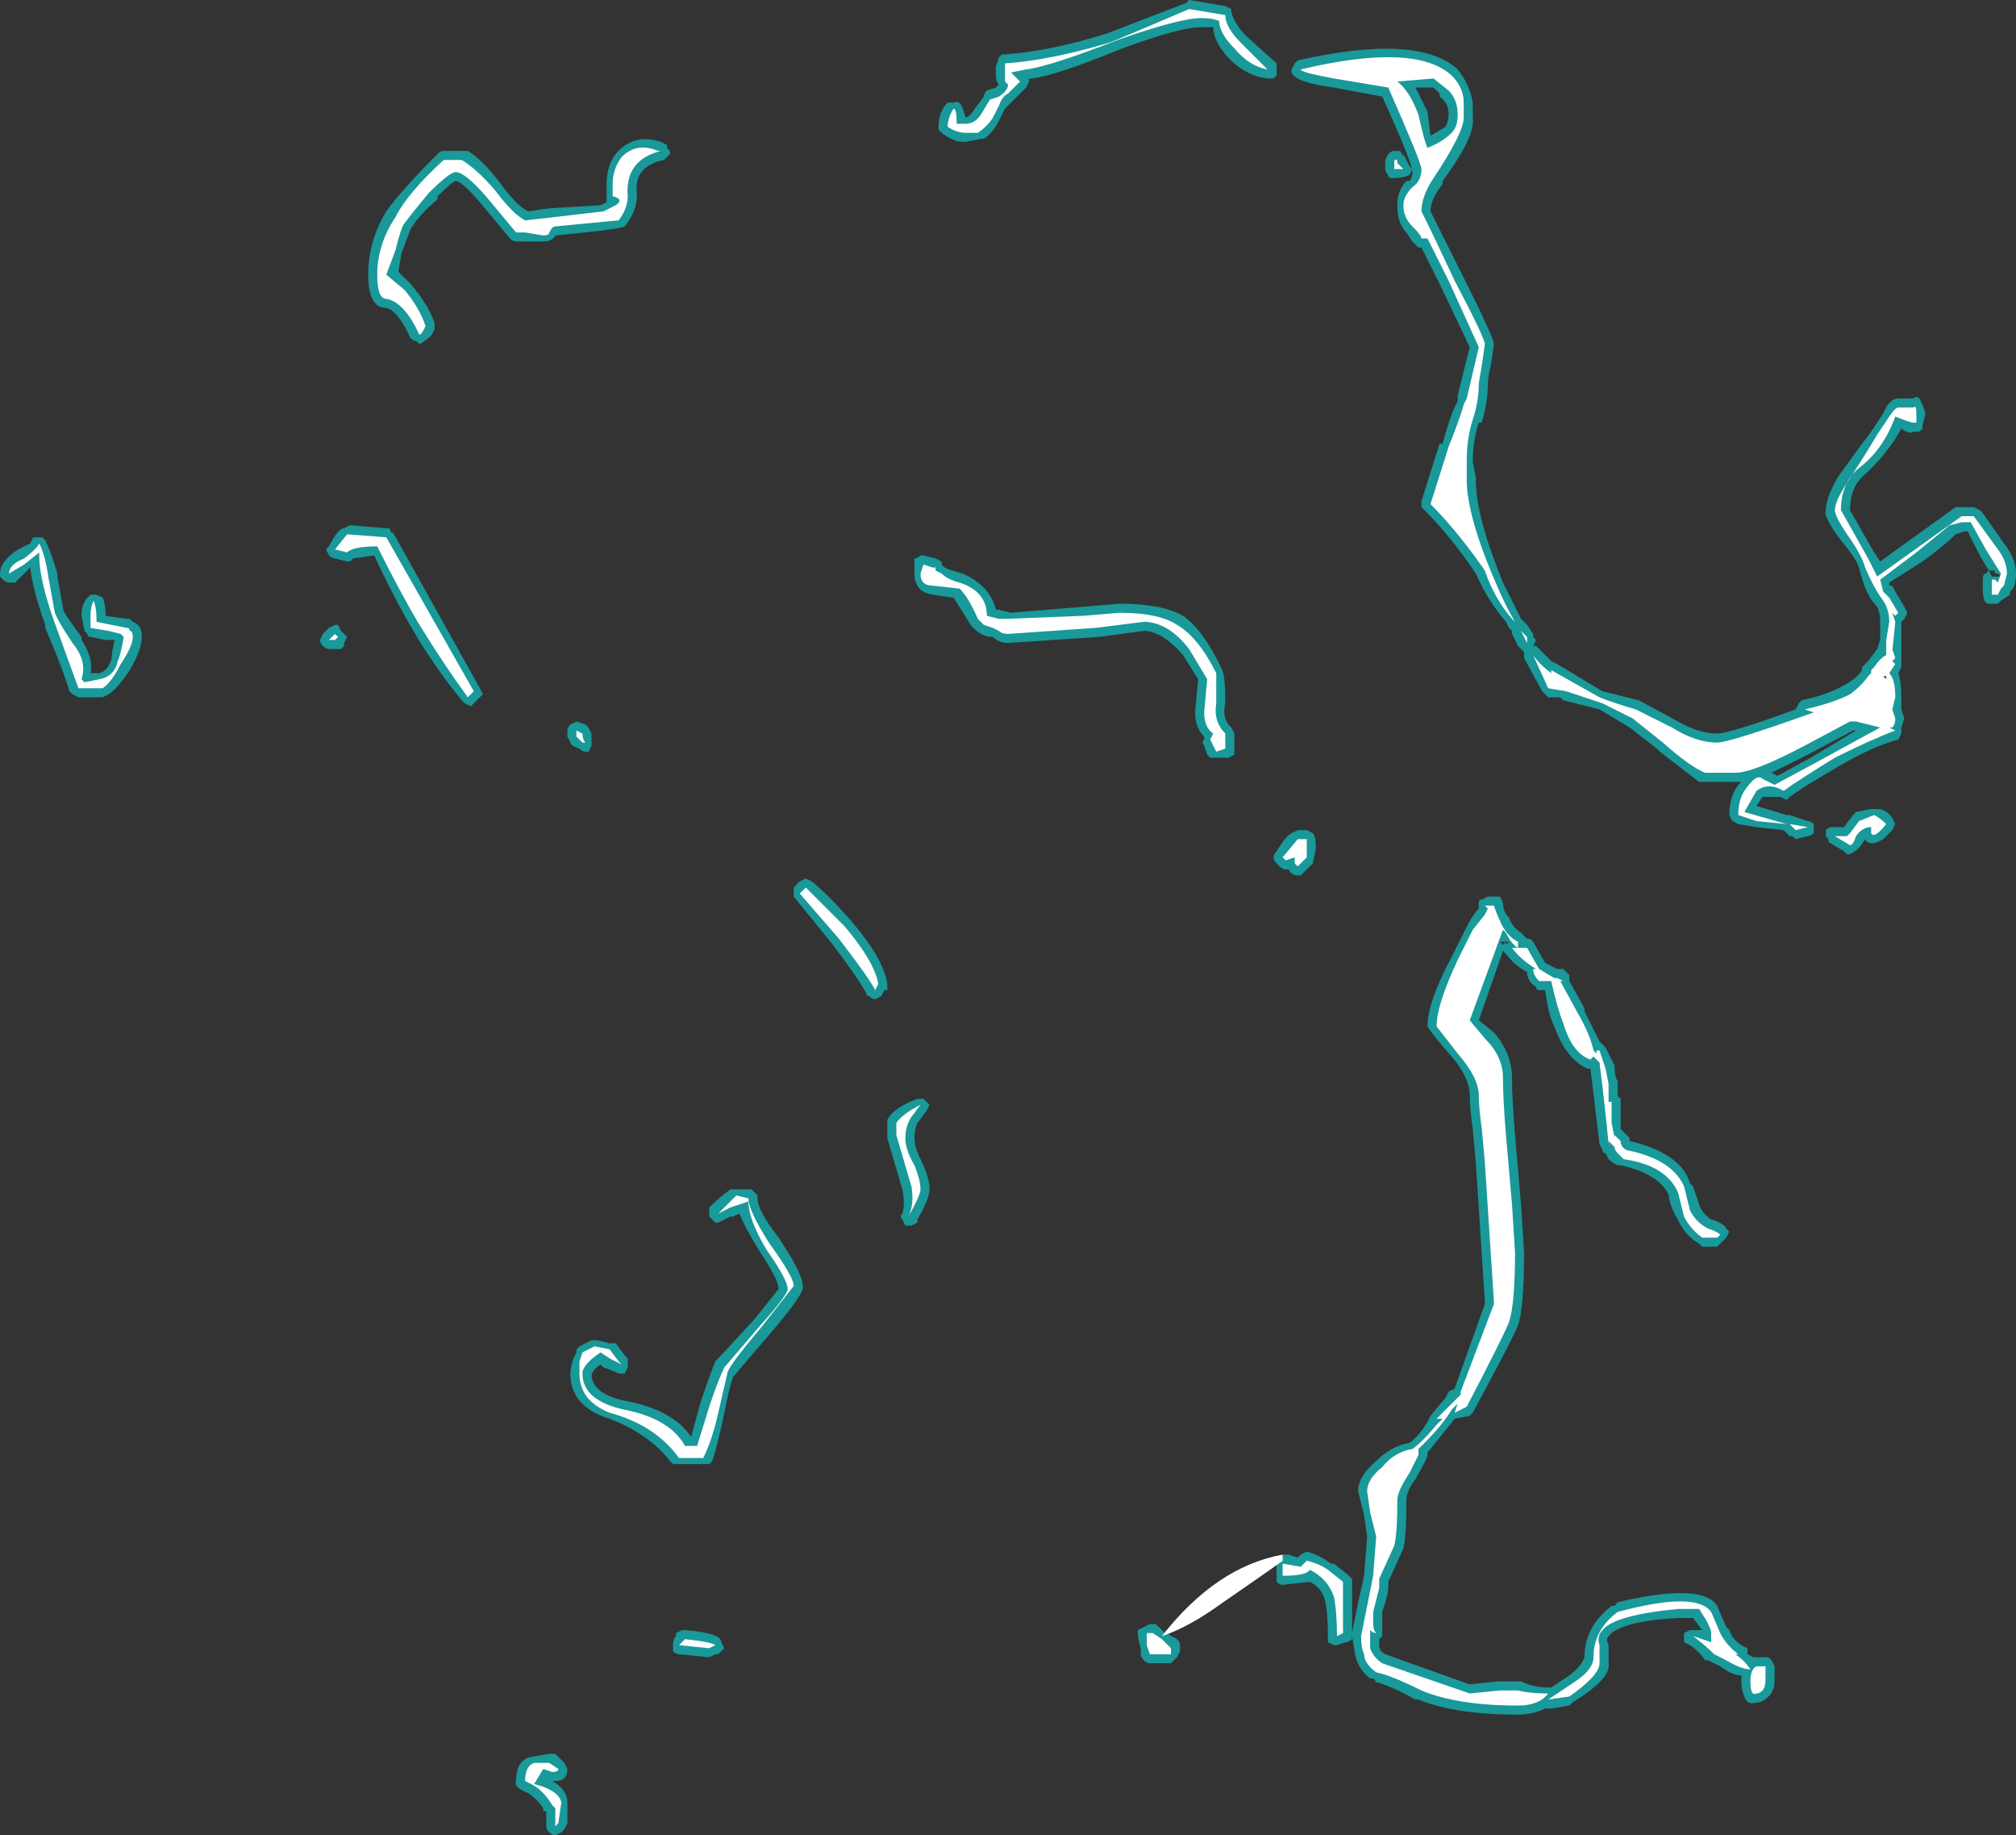 <?xml version="1.0" encoding="UTF-8" standalone="no"?>
<svg xmlns:ffdec="https://www.free-decompiler.com/flash" xmlns:xlink="http://www.w3.org/1999/xlink" ffdec:objectType="shape" height="30.4px" width="33.4px" xmlns="http://www.w3.org/2000/svg">
  <rect width="100%" height="100%" fill="#333333" stroke="none"/>
  <g transform="matrix(1.0, 0.0, 0.0, 1.0, 2.2, 28.5)">
    <path d="M18.1 -28.4 L18.2 -28.35 18.2 -28.3 Q18.25 -28.1 18.45 -27.9 L18.95 -27.45 18.95 -27.25 18.9 -27.2 18.8 -27.2 Q18.4 -27.25 18.1 -27.6 17.9 -27.85 17.9 -28.05 L17.7 -28.05 Q17.35 -28.05 16.4 -27.7 15.3 -27.25 14.9 -27.2 L14.85 -27.2 14.85 -27.15 14.8 -27.05 14.45 -26.7 14.35 -26.5 Q14.25 -26.3 14.1 -26.2 L14.05 -26.2 13.8 -26.15 13.75 -26.15 Q13.6 -26.15 13.4 -26.3 L13.35 -26.35 13.35 -26.4 Q13.35 -26.65 13.5 -26.8 13.55 -26.8 13.6 -26.8 13.7 -26.85 13.75 -26.7 L13.8 -26.55 Q13.9 -26.6 13.95 -26.7 L14.1 -26.9 Q14.1 -26.95 14.15 -27.0 L14.3 -27.05 14.35 -27.1 Q14.3 -27.15 14.3 -27.25 L14.3 -27.4 14.35 -27.55 14.4 -27.6 14.45 -27.6 Q15.2 -27.65 16.15 -27.95 L17.45 -28.45 17.5 -28.5 18.1 -28.4 M22.2 -26.8 L22.2 -26.55 Q22.25 -26.25 21.7 -25.5 L21.7 -25.45 Q21.5 -25.2 21.5 -25.0 L22.05 -23.9 Q22.55 -22.9 22.55 -22.8 L22.5 -22.45 Q22.45 -22.25 22.45 -22.15 22.45 -21.85 22.35 -21.5 L22.3 -21.5 Q22.2 -21.2 22.2 -20.85 L22.25 -20.6 22.25 -20.55 Q22.25 -19.95 22.7 -18.85 22.85 -18.55 23.0 -18.25 L23.1 -18.15 23.2 -18.0 23.2 -17.95 23.25 -17.9 23.2 -17.8 23.25 -17.8 23.5 -17.55 23.6 -17.5 24.35 -17.05 24.95 -16.9 Q25.05 -16.85 25.6 -16.55 25.95 -16.35 26.25 -16.35 26.45 -16.35 27.55 -16.75 L27.6 -16.85 27.65 -16.9 Q28.1 -17.0 28.35 -17.15 28.55 -17.25 28.65 -17.4 L28.65 -17.45 28.75 -17.55 28.9 -17.75 28.95 -17.9 28.95 -18.2 Q28.95 -18.35 28.9 -18.45 28.7 -18.65 28.6 -19.1 28.55 -19.25 28.3 -19.55 28.0 -19.95 28.05 -20.05 28.05 -20.25 28.25 -20.6 L28.65 -21.15 28.8 -21.35 29.0 -21.65 Q29.1 -21.9 29.25 -21.9 L29.5 -21.9 Q29.55 -21.95 29.6 -21.9 L29.65 -21.8 29.7 -21.65 29.65 -21.45 29.65 -21.4 29.6 -21.35 29.5 -21.35 Q29.45 -21.3 29.3 -21.4 29.05 -20.95 28.65 -20.6 28.45 -20.4 28.45 -20.05 L28.85 -19.35 28.95 -19.2 30.2 -20.1 30.5 -20.1 30.6 -20.05 30.65 -20.0 31.0 -19.5 Q31.2 -19.25 31.2 -19.0 31.2 -18.85 31.15 -18.75 L31.1 -18.7 31.1 -18.65 30.95 -18.55 30.9 -18.5 30.75 -18.5 Q30.65 -18.5 30.65 -18.75 L30.65 -18.9 Q30.65 -19.0 30.7 -19.0 L30.75 -19.05 30.6 -19.3 30.4 -19.7 30.35 -19.7 30.2 -19.65 Q30.0 -19.45 29.65 -19.2 L29.1 -18.85 29.1 -18.8 29.15 -18.8 29.2 -18.7 29.35 -18.45 29.4 -18.35 29.35 -18.25 29.3 -18.2 29.3 -17.45 29.25 -17.35 Q29.3 -17.2 29.3 -16.95 L29.3 -16.75 29.35 -16.6 29.3 -16.45 29.3 -16.35 29.25 -16.25 Q28.85 -16.15 28.25 -15.8 27.65 -15.45 27.45 -15.3 L27.4 -15.25 27.3 -15.3 27.0 -15.3 26.9 -15.15 27.4 -15.0 27.45 -15.0 27.75 -14.9 Q27.8 -14.9 27.85 -14.85 L27.85 -14.7 Q27.8 -14.65 27.75 -14.65 L27.55 -14.6 27.5 -14.65 27.45 -14.65 27.35 -14.75 26.9 -14.8 26.6 -14.85 26.5 -14.9 26.45 -15.0 Q26.45 -15.3 26.6 -15.5 L26.65 -15.55 26.05 -15.55 Q26.0 -15.55 25.95 -15.55 25.75 -15.7 25.3 -16.05 L25.25 -16.1 24.8 -16.45 24.3 -16.75 23.7 -16.9 23.65 -16.95 23.45 -16.95 23.35 -17.05 23.05 -17.6 Q23.05 -17.65 23.05 -17.7 L23.05 -17.7 22.95 -17.8 22.85 -18.0 22.85 -18.05 22.8 -18.1 22.75 -18.2 Q22.45 -18.55 22.25 -19.0 21.85 -19.6 21.4 -20.05 L21.35 -20.1 21.35 -20.2 21.65 -21.15 21.7 -21.15 Q21.85 -21.7 21.95 -21.85 L21.95 -21.95 22.15 -22.75 21.65 -23.8 21.35 -24.4 21.3 -24.4 21.2 -24.5 21.1 -24.65 Q20.95 -24.8 20.95 -25.1 20.95 -25.35 21.1 -25.5 L21.15 -25.5 Q21.2 -25.55 21.2 -25.65 21.2 -25.8 20.7 -26.9 L19.9 -27.05 Q19.15 -27.15 19.2 -27.35 L19.25 -27.45 19.3 -27.5 Q21.3 -27.95 21.95 -27.35 22.15 -27.1 22.2 -26.8 M21.55 -27.05 L21.25 -27.05 21.45 -26.65 21.5 -26.25 21.75 -26.4 Q21.8 -26.5 21.8 -26.6 21.8 -26.8 21.65 -26.9 L21.65 -26.95 21.55 -27.05 M21.05 -25.9 L21.05 -25.95 21.15 -25.75 21.2 -25.7 21.15 -25.6 Q21.05 -25.55 20.85 -25.55 20.8 -25.55 20.8 -25.6 20.75 -25.65 20.75 -25.7 L20.75 -25.85 20.8 -25.95 Q20.85 -26.0 20.9 -26.0 L21.0 -26.0 21.05 -25.9 M15.75 -18.45 L16.35 -18.5 Q17.05 -18.5 17.4 -18.3 17.75 -18.05 18.05 -17.4 18.1 -17.3 18.1 -16.85 18.05 -16.65 18.15 -16.5 L18.2 -16.45 18.25 -16.35 18.25 -16.0 18.15 -15.95 17.85 -15.95 17.8 -16.0 17.75 -16.15 Q17.7 -16.2 17.75 -16.25 L17.75 -16.3 Q17.6 -16.45 17.6 -16.7 L17.65 -17.25 17.4 -17.65 Q17.05 -18.05 16.75 -18.05 L16.0 -17.95 14.5 -17.85 Q14.35 -17.85 14.25 -17.95 14.15 -17.95 14.05 -18.0 13.9 -18.1 13.85 -18.2 L13.6 -18.6 13.25 -18.65 Q12.95 -18.7 12.95 -19.0 L12.95 -19.25 Q13.0 -19.25 13.05 -19.3 L13.1 -19.3 13.3 -19.25 13.4 -19.2 13.4 -19.15 13.45 -19.1 Q13.55 -19.05 13.75 -19.0 14.2 -18.8 14.3 -18.4 L14.35 -18.4 14.55 -18.35 15.75 -18.45 M19.2 -14.7 L19.3 -14.75 19.45 -14.75 19.55 -14.7 Q19.6 -14.65 19.6 -14.45 L19.55 -14.2 19.35 -14.0 19.3 -14.0 Q19.2 -14.0 19.15 -14.1 L19.1 -14.1 Q19.05 -14.1 19.0 -14.15 L18.95 -14.2 Q18.9 -14.25 18.9 -14.3 18.9 -14.35 18.95 -14.4 19.1 -14.65 19.2 -14.7 M8.85 -26.1 L8.85 -26.05 8.9 -26.0 8.9 -25.95 8.8 -25.85 Q8.3 -25.75 8.35 -25.3 L8.35 -25.25 Q8.35 -25.0 8.15 -24.75 8.05 -24.7 7.0 -24.6 6.95 -24.5 6.8 -24.5 L6.35 -24.5 Q6.3 -24.5 6.25 -24.55 L5.75 -25.15 Q5.45 -25.5 5.35 -25.5 5.3 -25.5 5.05 -25.25 L5.05 -25.2 Q4.75 -24.95 4.6 -24.7 L4.45 -24.3 4.4 -24.0 4.6 -23.8 Q4.9 -23.45 5.0 -23.15 L5.0 -23.05 4.95 -22.95 Q4.85 -22.85 4.75 -22.8 L4.7 -22.85 Q4.65 -22.85 4.6 -22.9 4.4 -23.35 4.2 -23.4 3.9 -23.4 3.9 -23.95 3.9 -24.5 4.2 -25.0 4.45 -25.35 5.05 -25.95 5.1 -26.0 5.15 -26.0 L5.55 -26.0 Q5.8 -25.85 6.1 -25.45 6.35 -25.1 6.55 -25.0 L6.9 -25.05 7.75 -25.1 7.85 -25.15 Q7.85 -25.2 7.85 -25.25 L7.85 -25.45 Q7.85 -25.75 8.0 -25.95 8.3 -26.3 8.75 -26.15 L8.85 -26.1 M4.2 -19.75 L4.25 -19.75 4.3 -19.65 4.3 -19.7 5.75 -17.1 5.8 -17.0 5.6 -16.8 5.5 -16.85 5.45 -16.9 Q5.0 -17.45 4.65 -18.05 4.35 -18.55 4.0 -19.3 L3.65 -19.25 3.6 -19.2 3.55 -19.2 3.35 -19.25 Q3.3 -19.25 3.25 -19.3 L3.2 -19.4 3.25 -19.45 Q3.4 -19.75 3.5 -19.75 L3.6 -19.8 4.2 -19.75 M3.4 -18.15 L3.45 -18.05 3.55 -17.95 3.5 -17.85 3.5 -17.8 3.45 -17.75 3.25 -17.75 Q3.2 -17.75 3.15 -17.8 3.1 -17.85 3.1 -17.9 L3.15 -18.0 3.25 -18.1 3.35 -18.15 3.4 -18.15 M0.15 -17.95 Q0.15 -17.75 -0.05 -17.4 -0.25 -17.1 -0.4 -17.0 L-0.5 -16.95 -0.9 -16.95 -1.0 -17.0 -1.05 -17.05 Q-1.15 -17.4 -1.45 -18.1 L-1.45 -18.15 Q-1.65 -18.7 -1.7 -19.1 L-1.95 -18.85 Q-2.0 -18.85 -2.05 -18.85 -2.1 -18.85 -2.15 -18.9 L-2.2 -18.95 -2.2 -19.0 Q-2.2 -19.2 -1.9 -19.4 L-1.7 -19.5 -1.65 -19.6 -1.5 -19.6 -1.45 -19.55 Q-1.35 -19.35 -1.25 -19.0 L-1.25 -18.95 -1.15 -18.4 Q-1.15 -18.35 -0.85 -17.95 L-0.85 -17.9 Q-0.65 -17.6 -0.7 -17.35 L-0.55 -17.35 Q-0.4 -17.4 -0.35 -17.6 -0.35 -17.7 -0.3 -17.9 L-0.45 -17.9 -0.7 -17.95 Q-0.75 -17.95 -0.75 -18.0 L-0.8 -18.05 -0.85 -18.3 Q-0.85 -18.5 -0.75 -18.6 L-0.7 -18.65 -0.6 -18.65 -0.5 -18.6 Q-0.45 -18.5 -0.45 -18.3 L-0.1 -18.25 -0.05 -18.25 0.0 -18.2 Q0.15 -18.15 0.15 -17.95 M7.5 -16.5 L7.55 -16.45 7.6 -16.35 7.6 -16.15 7.55 -16.05 7.5 -16.05 Q7.45 -16.05 7.4 -16.1 7.25 -16.15 7.25 -16.2 L7.2 -16.3 7.2 -16.4 Q7.2 -16.45 7.25 -16.5 L7.35 -16.55 7.5 -16.5 M11.05 -13.9 L11.15 -13.95 11.25 -13.9 Q11.5 -13.7 11.9 -13.25 12.45 -12.6 12.5 -12.2 L12.5 -12.1 12.45 -12.1 12.4 -12.0 12.3 -11.95 Q12.25 -11.95 12.2 -12.0 12.15 -12.0 12.15 -12.05 12.05 -12.25 11.6 -12.85 L10.95 -13.65 10.95 -13.8 11.05 -13.9 M9.9 -8.8 L10.25 -8.8 10.35 -8.7 10.35 -8.65 Q10.35 -8.45 10.7 -8.0 11.1 -7.4 11.1 -7.2 11.15 -7.1 10.55 -6.4 L9.95 -5.7 Q9.9 -5.6 9.8 -5.1 9.7 -4.6 9.6 -4.3 L9.55 -4.25 8.95 -4.25 8.9 -4.3 Q8.55 -4.75 7.9 -5.0 7.25 -5.2 7.25 -5.75 7.25 -5.85 7.3 -6.0 L7.35 -6.1 7.35 -6.15 7.4 -6.2 7.6 -6.3 7.7 -6.3 7.9 -6.25 8.0 -6.25 8.15 -6.05 8.2 -6.0 8.2 -5.85 8.15 -5.75 8.05 -5.75 Q7.95 -5.8 7.8 -5.85 L7.75 -5.9 Q7.6 -5.8 7.6 -5.7 7.65 -5.4 8.15 -5.3 8.95 -5.15 9.25 -4.7 L9.25 -4.7 9.4 -5.25 Q9.55 -5.7 9.65 -5.95 9.75 -6.05 10.3 -6.65 L10.7 -7.15 Q10.7 -7.3 10.4 -7.75 10.15 -8.15 10.05 -8.4 L9.95 -8.35 9.9 -8.35 9.7 -8.25 9.65 -8.25 9.55 -8.35 9.55 -8.5 Q9.7 -8.65 9.9 -8.8 M9.7 -1.1 L9.65 -1.1 9.55 -1.05 9.05 -1.1 Q9.0 -1.1 8.95 -1.15 8.95 -1.2 8.95 -1.25 8.95 -1.35 9.0 -1.4 L9.0 -1.45 9.1 -1.5 9.15 -1.5 Q9.75 -1.45 9.75 -1.3 L9.8 -1.2 9.7 -1.1 M22.7 -13.55 Q22.7 -13.4 22.8 -13.3 22.85 -13.15 23.0 -13.05 L23.1 -12.95 23.15 -12.95 23.2 -12.9 23.4 -12.55 23.6 -12.45 23.7 -12.45 23.8 -12.35 23.8 -12.25 24.05 -11.8 24.05 -11.75 24.3 -11.25 24.4 -11.15 24.55 -10.85 Q24.55 -10.65 24.6 -10.6 L24.6 -10.35 24.65 -10.3 24.65 -9.8 24.8 -9.65 24.8 -9.6 Q25.65 -9.4 25.8 -8.9 L25.85 -8.85 25.95 -8.55 Q26.0 -8.4 26.15 -8.3 26.35 -8.25 26.4 -8.15 L26.45 -8.1 26.4 -8.0 26.25 -7.85 26.0 -7.85 25.95 -7.9 Q25.7 -8.05 25.6 -8.3 25.5 -8.45 25.45 -8.65 L25.45 -8.7 Q25.3 -9.05 24.65 -9.2 L24.6 -9.2 Q24.5 -9.25 24.45 -9.3 L24.4 -9.4 Q24.35 -9.4 24.35 -9.45 L24.3 -9.55 24.15 -10.8 24.1 -10.8 Q23.75 -10.95 23.55 -11.5 23.45 -11.7 23.4 -12.1 L23.3 -12.1 Q23.25 -12.1 23.25 -12.15 23.1 -12.25 23.1 -12.4 22.9 -12.5 22.75 -12.7 L22.7 -12.75 22.3 -11.6 22.55 -11.4 Q22.85 -11.05 22.85 -10.65 22.85 -10.3 22.9 -9.7 L23.0 -8.55 23.05 -7.75 Q23.05 -6.85 22.95 -6.55 22.85 -6.3 22.2 -5.1 L22.15 -5.05 21.9 -5.0 21.5 -4.5 21.45 -4.45 21.45 -4.4 Q21.45 -4.35 21.25 -4.0 21.1 -3.8 21.1 -3.65 21.1 -3.05 21.05 -2.85 L21.05 -2.85 20.8 -2.3 20.8 -2.2 Q20.8 -2.1 20.7 -1.8 L20.7 -1.4 20.65 -1.35 20.65 -1.25 Q20.65 -1.15 20.75 -1.1 L22.15 -0.6 22.6 -0.65 23.0 -0.65 Q23.2 -0.55 23.45 -0.55 L23.5 -0.55 23.8 -0.75 Q24.0 -0.9 24.05 -1.05 24.05 -1.55 24.5 -1.9 L24.55 -1.9 24.6 -1.95 24.55 -1.95 Q26.0 -2.3 26.25 -1.9 L26.4 -1.55 26.45 -1.5 Q26.5 -1.35 26.65 -1.25 L26.75 -1.2 26.75 -1.1 26.85 -1.05 27.1 -1.05 27.15 -1.0 27.2 -0.9 27.2 -0.65 Q27.2 -0.5 27.1 -0.4 27.0 -0.3 26.9 -0.3 26.75 -0.25 26.7 -0.4 26.65 -0.5 26.65 -0.65 L26.65 -0.75 Q26.5 -0.75 26.3 -0.9 L26.1 -1.0 26.05 -1.0 Q25.95 -1.15 25.8 -1.25 L25.7 -1.3 25.7 -1.35 Q25.7 -1.4 25.7 -1.45 L25.8 -1.5 26.0 -1.5 25.85 -1.7 25.6 -1.7 Q24.65 -1.65 24.45 -1.4 24.4 -1.35 24.45 -1.25 L24.45 -0.95 Q24.5 -0.7 23.85 -0.3 L23.8 -0.25 23.5 -0.2 23.4 -0.2 Q23.2 -0.1 22.95 -0.1 21.9 -0.1 21.3 -0.35 L21.25 -0.35 Q20.8 -0.6 20.55 -0.65 L20.6 -0.65 20.55 -0.7 20.5 -0.7 Q20.3 -0.85 20.25 -1.1 L20.2 -1.4 20.2 -1.35 Q20.15 -1.3 20.1 -1.3 L19.95 -1.25 19.9 -1.25 19.8 -1.3 Q19.8 -1.35 19.8 -1.4 19.8 -1.8 19.75 -2.0 19.7 -2.2 19.5 -2.3 L19.05 -2.25 Q19.0 -2.25 18.95 -2.3 18.95 -2.35 18.95 -2.4 L18.95 -2.6 Q18.95 -2.65 18.95 -2.7 L19.05 -2.75 19.15 -2.75 19.3 -2.7 19.35 -2.75 19.45 -2.8 Q19.65 -2.75 19.85 -2.6 L19.9 -2.6 20.15 -2.4 20.2 -2.35 20.2 -1.45 20.3 -1.95 20.4 -2.4 20.45 -3.05 20.4 -3.4 20.3 -3.8 Q20.3 -4.05 20.6 -4.3 20.85 -4.55 21.15 -4.6 21.3 -4.7 21.45 -4.95 L21.5 -5.05 21.75 -5.35 21.8 -5.45 21.9 -5.5 22.4 -6.9 22.4 -6.95 22.25 -9.25 22.2 -9.8 Q22.15 -10.15 22.15 -10.35 22.15 -10.65 21.85 -11.0 21.5 -11.4 21.45 -11.5 21.45 -11.9 21.85 -12.65 L22.1 -13.15 Q22.2 -13.35 22.3 -13.45 L22.3 -13.45 22.3 -13.55 Q22.3 -13.6 22.35 -13.6 L22.45 -13.65 22.65 -13.65 22.7 -13.55 M22.7 -12.85 L22.75 -12.9 22.75 -12.85 22.8 -12.9 22.65 -12.9 22.7 -12.85 M13.1 -10.3 L13.2 -10.2 13.15 -10.1 13.0 -9.9 Q12.95 -9.8 12.95 -9.65 12.95 -9.5 13.05 -9.3 13.2 -9.0 13.2 -8.8 13.2 -8.65 13.0 -8.3 L13.0 -8.25 12.9 -8.2 12.8 -8.2 12.75 -8.3 Q12.7 -8.35 12.75 -8.4 12.8 -8.55 12.75 -8.8 L12.5 -9.65 12.5 -9.7 Q12.5 -9.9 12.5 -9.95 12.6 -10.15 13.0 -10.3 L13.1 -10.3 M17.15 -1.45 L17.2 -1.4 Q17.35 -1.35 17.35 -1.25 L17.35 -1.15 17.3 -1.05 17.2 -0.95 16.85 -0.95 Q16.8 -0.95 16.75 -1.0 16.7 -1.05 16.7 -1.1 L16.7 -1.2 Q16.65 -1.35 16.65 -1.45 L16.65 -1.5 16.85 -1.6 16.95 -1.6 17.1 -1.45 17.1 -1.5 17.15 -1.45 M28.5 -16.4 L27.75 -16.0 27.15 -15.7 27.25 -15.65 27.8 -15.95 28.55 -16.4 28.5 -16.4 M28.9 -15.1 Q29.05 -15.1 29.15 -14.95 L29.2 -14.85 29.15 -14.75 29.0 -14.6 28.9 -14.55 Q28.75 -14.5 28.7 -14.6 28.55 -14.35 28.4 -14.35 L28.35 -14.4 28.1 -14.55 Q28.1 -14.6 28.05 -14.65 L28.05 -14.75 Q28.1 -14.8 28.15 -14.8 L28.35 -14.8 28.5 -15.0 28.55 -15.05 28.8 -15.1 28.9 -15.1 M30.8 -19.05 L30.75 -19.05 30.8 -18.95 30.95 -18.95 30.9 -19.0 30.85 -19.0 30.85 -19.05 30.8 -19.05 M29.05 -17.3 L29.05 -17.35 29.0 -17.3 29.05 -17.25 29.05 -17.3 M7.1 0.65 L7.15 0.7 7.2 0.8 Q7.2 1.0 7.0 1.0 L6.95 1.0 Q7.2 1.15 7.2 1.35 L7.2 1.7 7.15 1.8 7.1 1.85 7.0 1.9 Q6.95 1.9 6.9 1.85 6.85 1.8 6.85 1.75 L6.85 1.5 6.8 1.5 6.8 1.45 Q6.7 1.3 6.55 1.2 6.3 1.1 6.35 1.0 6.35 0.65 6.6 0.6 L6.9 0.55 7.0 0.55 7.1 0.65" fill="#00ffff" fill-opacity="0.502" fill-rule="evenodd" stroke="none"/>
    <path d="M22.05 -26.55 Q22.05 -26.3 21.55 -25.55 21.35 -25.25 21.35 -25.0 21.55 -24.6 21.9 -23.85 22.4 -22.9 22.4 -22.8 L22.35 -22.45 22.3 -22.15 Q22.3 -21.85 22.2 -21.55 22.1 -21.25 22.1 -20.85 L22.1 -20.55 Q22.1 -19.95 22.6 -18.8 22.75 -18.45 22.9 -18.2 L22.85 -18.25 Q22.55 -18.6 22.4 -19.05 21.95 -19.7 21.5 -20.15 L21.8 -21.1 Q22.0 -21.6 22.05 -21.8 L22.1 -21.9 22.3 -22.75 21.8 -23.85 21.45 -24.55 21.35 -24.55 Q21.35 -24.6 21.2 -24.75 21.05 -24.9 21.05 -25.1 21.05 -25.25 21.2 -25.4 21.35 -25.5 21.35 -25.7 21.35 -25.8 20.8 -27.05 L19.9 -27.2 Q19.35 -27.3 19.35 -27.35 21.25 -27.8 21.85 -27.25 22.05 -27.05 22.05 -26.8 L22.05 -26.55 M21.8 -27.0 L21.55 -27.2 20.95 -27.15 Q21.15 -27.0 21.3 -26.6 21.4 -26.15 21.45 -26.05 21.7 -26.15 21.85 -26.3 21.95 -26.4 21.95 -26.6 21.95 -26.85 21.8 -27.0 M20.9 -25.85 L20.95 -25.85 20.95 -25.8 Q21.0 -25.75 21.05 -25.7 L20.9 -25.7 20.9 -25.85 M18.35 -27.8 L18.8 -27.35 Q18.5 -27.4 18.25 -27.7 18.0 -27.95 18.0 -28.15 17.9 -28.2 17.7 -28.2 17.35 -28.2 16.35 -27.85 15.2 -27.4 14.8 -27.35 L14.55 -27.3 14.7 -27.15 14.5 -26.95 Q14.4 -26.9 14.35 -26.75 L14.25 -26.55 Q14.15 -26.4 14.0 -26.3 L13.8 -26.3 Q13.65 -26.3 13.5 -26.4 13.5 -26.55 13.6 -26.7 13.65 -26.7 13.65 -26.45 L13.8 -26.45 Q13.95 -26.45 14.05 -26.6 L14.2 -26.85 14.35 -26.9 Q14.5 -27.0 14.5 -27.1 L14.45 -27.15 14.45 -27.45 Q15.2 -27.5 16.2 -27.8 16.45 -27.9 17.5 -28.35 L18.1 -28.25 Q18.1 -28.05 18.35 -27.8 M15.75 -18.3 L16.35 -18.35 Q17.0 -18.35 17.3 -18.15 17.65 -17.95 17.95 -17.35 17.95 -17.3 17.95 -16.85 17.9 -16.55 18.1 -16.35 L18.1 -16.1 17.95 -16.05 17.85 -16.25 17.9 -16.35 Q17.75 -16.45 17.75 -16.7 L17.8 -17.25 17.5 -17.75 Q17.15 -18.2 16.75 -18.2 L15.95 -18.1 14.5 -18.0 Q14.4 -18.0 14.35 -18.05 L14.25 -18.1 14.1 -18.15 Q14.05 -18.2 14.0 -18.25 13.85 -18.6 13.7 -18.75 L13.25 -18.8 Q13.05 -18.8 13.05 -19.0 L13.1 -19.15 13.25 -19.1 13.3 -19.1 13.3 -19.05 13.4 -19.0 Q13.5 -18.9 13.7 -18.85 14.15 -18.7 14.15 -18.3 L14.35 -18.25 14.5 -18.25 15.75 -18.3 M23.1 -17.85 L23.0 -18.05 23.1 -17.95 23.1 -17.85 M19.45 -14.6 L19.45 -14.3 19.3 -14.15 19.25 -14.2 19.25 -14.3 19.1 -14.25 19.05 -14.3 19.3 -14.6 19.45 -14.6 M8.75 -26.0 Q8.15 -25.85 8.2 -25.25 8.2 -25.05 8.05 -24.85 L7.0 -24.75 Q6.95 -24.75 6.9 -24.65 6.9 -24.6 6.8 -24.6 L6.5 -24.65 6.35 -24.65 5.85 -25.25 Q5.5 -25.65 5.35 -25.65 5.25 -25.65 4.9 -25.3 4.65 -25.0 4.5 -24.8 4.45 -24.75 4.35 -24.35 L4.2 -23.95 4.5 -23.7 Q4.75 -23.4 4.85 -23.1 L4.8 -23.0 4.75 -22.95 Q4.5 -23.5 4.2 -23.55 4.05 -23.55 4.05 -23.95 4.05 -24.45 4.35 -24.9 4.55 -25.3 5.15 -25.85 L5.45 -25.85 Q5.7 -25.7 6.0 -25.35 6.3 -24.95 6.5 -24.85 L6.95 -24.9 7.8 -25.0 8.0 -25.1 Q8.15 -25.2 7.95 -25.25 L7.95 -25.45 Q7.95 -25.7 8.1 -25.9 8.35 -26.15 8.7 -26.0 L8.75 -26.0 M4.2 -19.6 L5.65 -17.05 5.55 -16.95 Q5.15 -17.5 4.75 -18.15 4.45 -18.65 4.05 -19.45 3.65 -19.45 3.55 -19.35 L3.35 -19.4 3.55 -19.65 4.2 -19.6 M3.35 -18.0 L3.4 -17.95 3.35 -17.9 3.25 -17.9 3.35 -18.0 M7.45 -16.35 Q7.45 -16.25 7.5 -16.2 L7.45 -16.2 Q7.4 -16.25 7.35 -16.3 L7.35 -16.4 7.45 -16.35 M11.1 -13.75 L11.15 -13.8 11.8 -13.15 Q12.3 -12.55 12.35 -12.2 L12.3 -12.1 Q12.2 -12.3 11.7 -12.95 L11.05 -13.7 11.1 -13.75 M9.7 -8.4 L10.0 -8.7 10.2 -8.65 Q10.2 -8.45 10.55 -7.9 10.95 -7.35 10.95 -7.2 L10.4 -6.5 Q9.85 -5.85 9.85 -5.75 L9.7 -5.1 Q9.6 -4.65 9.45 -4.35 L9.05 -4.35 Q8.65 -4.9 7.9 -5.1 7.4 -5.3 7.4 -5.75 L7.4 -5.95 7.45 -6.1 7.65 -6.2 7.9 -6.15 8.05 -5.95 8.1 -5.9 Q8.0 -5.95 7.9 -6.0 L7.75 -6.1 Q7.45 -5.9 7.45 -5.75 7.45 -5.3 8.15 -5.15 8.9 -5.0 9.15 -4.55 L9.35 -4.55 9.55 -5.2 Q9.7 -5.65 9.8 -5.85 L10.4 -6.55 Q10.85 -7.05 10.85 -7.15 10.85 -7.3 10.5 -7.8 10.2 -8.3 10.2 -8.6 L9.9 -8.5 9.7 -8.4 M9.55 -1.2 L9.05 -1.25 9.15 -1.35 Q9.6 -1.3 9.65 -1.25 L9.55 -1.2 M22.4 -13.5 L22.55 -13.5 Q22.6 -13.35 22.65 -13.25 22.75 -13.0 22.95 -12.9 L22.95 -12.8 Q22.85 -12.85 22.75 -13.05 L22.7 -13.1 22.15 -11.6 22.4 -11.3 Q22.7 -11.0 22.7 -10.65 22.7 -10.3 22.75 -9.7 L22.85 -8.55 22.9 -7.75 Q22.9 -6.9 22.8 -6.6 22.7 -6.35 22.1 -5.2 L21.9 -5.1 21.95 -5.25 21.85 -5.15 Q21.7 -4.9 21.4 -4.6 L21.3 -4.5 21.3 -4.4 21.15 -4.1 Q20.95 -3.8 20.95 -3.65 20.95 -3.1 20.9 -2.9 L20.65 -2.35 20.65 -2.2 20.55 -1.8 20.55 -1.6 Q20.55 -1.5 20.6 -1.45 20.55 -1.45 20.5 -1.5 L20.5 -1.2 Q20.55 -1.05 20.7 -0.95 L22.15 -0.45 22.65 -0.5 22.95 -0.5 Q23.15 -0.45 23.45 -0.45 23.3 -0.25 22.95 -0.25 21.95 -0.25 21.35 -0.5 20.85 -0.75 20.6 -0.8 20.4 -0.95 20.4 -1.1 20.35 -1.2 20.35 -1.4 L20.55 -2.4 20.6 -3.05 20.5 -3.45 20.45 -3.8 Q20.45 -4.0 20.7 -4.2 20.9 -4.45 21.2 -4.5 21.35 -4.6 21.6 -4.9 L21.7 -5.0 21.6 -5.0 22.0 -5.4 22.0 -5.45 22.55 -6.9 22.55 -6.95 22.4 -9.25 22.35 -9.8 Q22.3 -10.15 22.3 -10.35 22.3 -10.65 21.95 -11.05 L21.6 -11.5 Q21.6 -11.85 21.95 -12.6 L22.2 -13.1 22.4 -13.35 22.45 -13.45 22.4 -13.5 M23.0 -12.8 L23.1 -12.8 23.3 -12.45 23.55 -12.3 23.6 -12.3 23.7 -12.25 23.65 -12.25 23.95 -11.7 Q24.15 -11.35 24.2 -11.1 L24.25 -11.05 24.25 -11.1 24.3 -11.1 24.4 -10.8 24.45 -10.55 24.45 -10.25 24.5 -10.25 24.5 -9.9 24.55 -9.65 24.55 -9.7 24.65 -9.6 Q24.65 -9.5 24.75 -9.45 25.5 -9.3 25.7 -8.85 L25.8 -8.45 Q25.9 -8.25 26.1 -8.15 26.25 -8.1 26.3 -8.05 L26.25 -8.0 26.0 -8.0 Q25.8 -8.15 25.7 -8.35 L25.6 -8.75 Q25.4 -9.2 24.7 -9.3 L24.6 -9.4 Q24.55 -9.45 24.55 -9.5 L24.45 -9.6 24.45 -9.55 Q24.4 -10.1 24.3 -10.9 L24.2 -11.0 24.15 -10.95 Q23.85 -11.05 23.7 -11.55 23.6 -11.8 23.5 -12.25 L23.3 -12.25 Q23.2 -12.35 23.2 -12.45 L23.25 -12.45 Q23.0 -12.6 22.85 -12.8 L23.0 -12.8 M12.95 -9.2 Q13.05 -8.95 13.05 -8.8 13.05 -8.7 12.85 -8.35 12.95 -8.55 12.9 -8.85 L12.65 -9.7 12.65 -9.9 Q12.75 -10.05 13.05 -10.2 L12.9 -10.0 Q12.8 -9.85 12.8 -9.65 12.8 -9.45 12.95 -9.2 M17.2 -1.2 L17.2 -1.1 16.85 -1.1 16.8 -1.25 16.8 -1.45 16.9 -1.45 17.05 -1.35 17.2 -1.2 M19.35 -2.55 L19.45 -2.65 Q19.65 -2.6 19.8 -2.5 L20.05 -2.3 20.05 -1.45 19.95 -1.4 Q19.95 -1.8 19.9 -2.05 19.8 -2.35 19.5 -2.5 19.45 -2.4 19.05 -2.4 L19.05 -2.6 19.35 -2.55 M19.05 -2.65 Q18.85 -2.5 18.05 -1.95 17.5 -1.55 17.05 -1.4 17.95 -2.55 19.05 -2.75 L19.05 -2.65 M29.25 -21.75 L29.5 -21.75 Q29.55 -21.8 29.55 -21.65 L29.55 -21.5 29.5 -21.5 Q29.45 -21.5 29.2 -21.6 29.0 -21.05 28.6 -20.75 28.3 -20.5 28.3 -20.05 L28.75 -19.25 28.9 -18.95 30.3 -19.95 30.5 -19.95 30.9 -19.4 Q31.05 -19.2 31.05 -19.0 L31.0 -18.8 30.95 -18.75 30.9 -18.65 30.8 -18.65 30.8 -18.9 30.85 -18.9 30.9 -18.85 30.95 -19.0 30.7 -19.4 30.45 -19.85 30.3 -19.85 30.1 -19.8 29.55 -19.35 28.95 -18.9 29.0 -18.7 29.1 -18.6 29.25 -18.35 29.2 -18.3 29.15 -18.35 29.2 -18.2 29.15 -17.7 29.15 -17.75 29.2 -17.6 29.15 -17.55 29.2 -17.5 29.1 -17.35 Q29.2 -17.25 29.2 -16.95 L29.15 -16.75 29.2 -16.6 Q29.2 -16.5 29.15 -16.45 L29.1 -16.45 29.2 -16.4 Q28.8 -16.25 28.2 -15.95 27.55 -15.55 27.35 -15.4 27.1 -15.55 26.9 -15.4 L26.7 -15.05 27.4 -14.85 26.9 -14.9 26.6 -15.0 Q26.6 -15.25 26.7 -15.4 26.9 -15.7 27.0 -15.6 L27.2 -15.5 27.85 -15.85 28.95 -16.45 28.55 -16.55 28.45 -16.55 27.7 -16.15 Q26.85 -15.7 26.55 -15.7 L26.05 -15.7 Q25.8 -15.8 25.35 -16.2 L24.85 -16.6 24.35 -16.85 23.75 -17.05 23.45 -17.1 23.2 -17.65 Q23.3 -17.5 23.5 -17.35 L23.5 -17.4 24.3 -16.95 Q24.55 -16.85 24.9 -16.75 L25.5 -16.45 Q25.9 -16.2 26.25 -16.2 26.45 -16.2 27.85 -16.7 L27.7 -16.75 Q28.15 -16.85 28.45 -17.0 28.65 -17.15 28.75 -17.3 L28.8 -17.35 28.8 -17.4 28.85 -17.45 Q28.95 -17.6 29.05 -17.65 L29.05 -17.9 29.1 -18.2 Q29.1 -18.4 29.0 -18.55 28.85 -18.75 28.7 -19.1 28.65 -19.3 28.4 -19.65 28.2 -19.95 28.2 -20.05 28.2 -20.2 28.4 -20.5 L28.75 -21.05 28.9 -21.3 29.1 -21.6 Q29.2 -21.75 29.25 -21.75 M27.55 -14.75 L27.45 -14.85 27.75 -14.8 27.55 -14.75 M28.6 -14.9 L28.85 -15.0 Q28.95 -14.95 29.05 -14.85 28.85 -14.6 28.8 -14.7 L28.8 -14.8 Q28.65 -14.8 28.55 -14.65 28.5 -14.5 28.45 -14.5 L28.2 -14.65 28.4 -14.65 28.45 -14.7 28.6 -14.9 M29.05 -17.25 L29.05 -17.3 29.0 -17.3 29.05 -17.25 M25.6 -1.85 Q24.55 -1.75 24.35 -1.5 24.25 -1.4 24.3 -1.25 L24.3 -0.95 Q24.3 -0.75 23.8 -0.4 L23.45 -0.35 23.9 -0.65 Q24.2 -0.85 24.2 -1.05 24.2 -1.5 24.6 -1.8 25.9 -2.15 26.15 -1.8 L26.3 -1.45 Q26.4 -1.25 26.6 -1.1 L26.55 -1.1 Q26.7 -1.0 26.8 -0.85 26.65 -0.85 26.4 -1.0 L26.2 -1.1 Q26.05 -1.25 25.85 -1.4 L26.15 -1.3 26.15 -1.45 Q26.15 -1.55 25.95 -1.85 L25.6 -1.85 M27.05 -0.9 L27.05 -0.7 Q27.05 -0.55 27.0 -0.5 26.95 -0.45 26.9 -0.45 26.8 -0.4 26.8 -0.65 26.8 -0.85 26.9 -0.9 L27.05 -0.9 M6.9 0.7 L7.05 0.8 Q7.05 0.85 6.95 0.85 L6.8 0.8 6.65 1.05 Q7.05 1.15 7.1 1.35 L7.05 1.7 7.0 1.75 7.0 1.45 6.95 1.4 Q6.8 1.15 6.6 1.05 L6.5 1.0 Q6.5 0.75 6.65 0.7 L6.9 0.7 M-1.55 -19.35 L-1.8 -19.15 -2.05 -19.0 Q-2.05 -19.15 -1.8 -19.25 -1.6 -19.4 -1.55 -19.5 -1.45 -19.3 -1.4 -18.95 L-1.3 -18.4 Q-1.3 -18.3 -1.0 -17.85 -0.75 -17.55 -0.85 -17.25 L-0.8 -17.2 -0.55 -17.25 Q-0.3 -17.3 -0.25 -17.55 -0.2 -17.65 -0.15 -17.95 L-0.2 -18.0 -0.4 -18.05 -0.7 -18.1 -0.7 -18.3 Q-0.7 -18.45 -0.65 -18.55 -0.6 -18.45 -0.6 -18.2 L-0.1 -18.1 Q-0.05 -18.1 -0.05 -18.05 0.0 -18.05 0.0 -17.95 0.0 -17.8 -0.2 -17.5 -0.35 -17.2 -0.5 -17.1 L-0.9 -17.1 -1.3 -18.2 Q-1.55 -18.9 -1.55 -19.3 L-1.55 -19.35" fill="#ffffff" fill-rule="evenodd" stroke="none"/>
  </g>
</svg>
